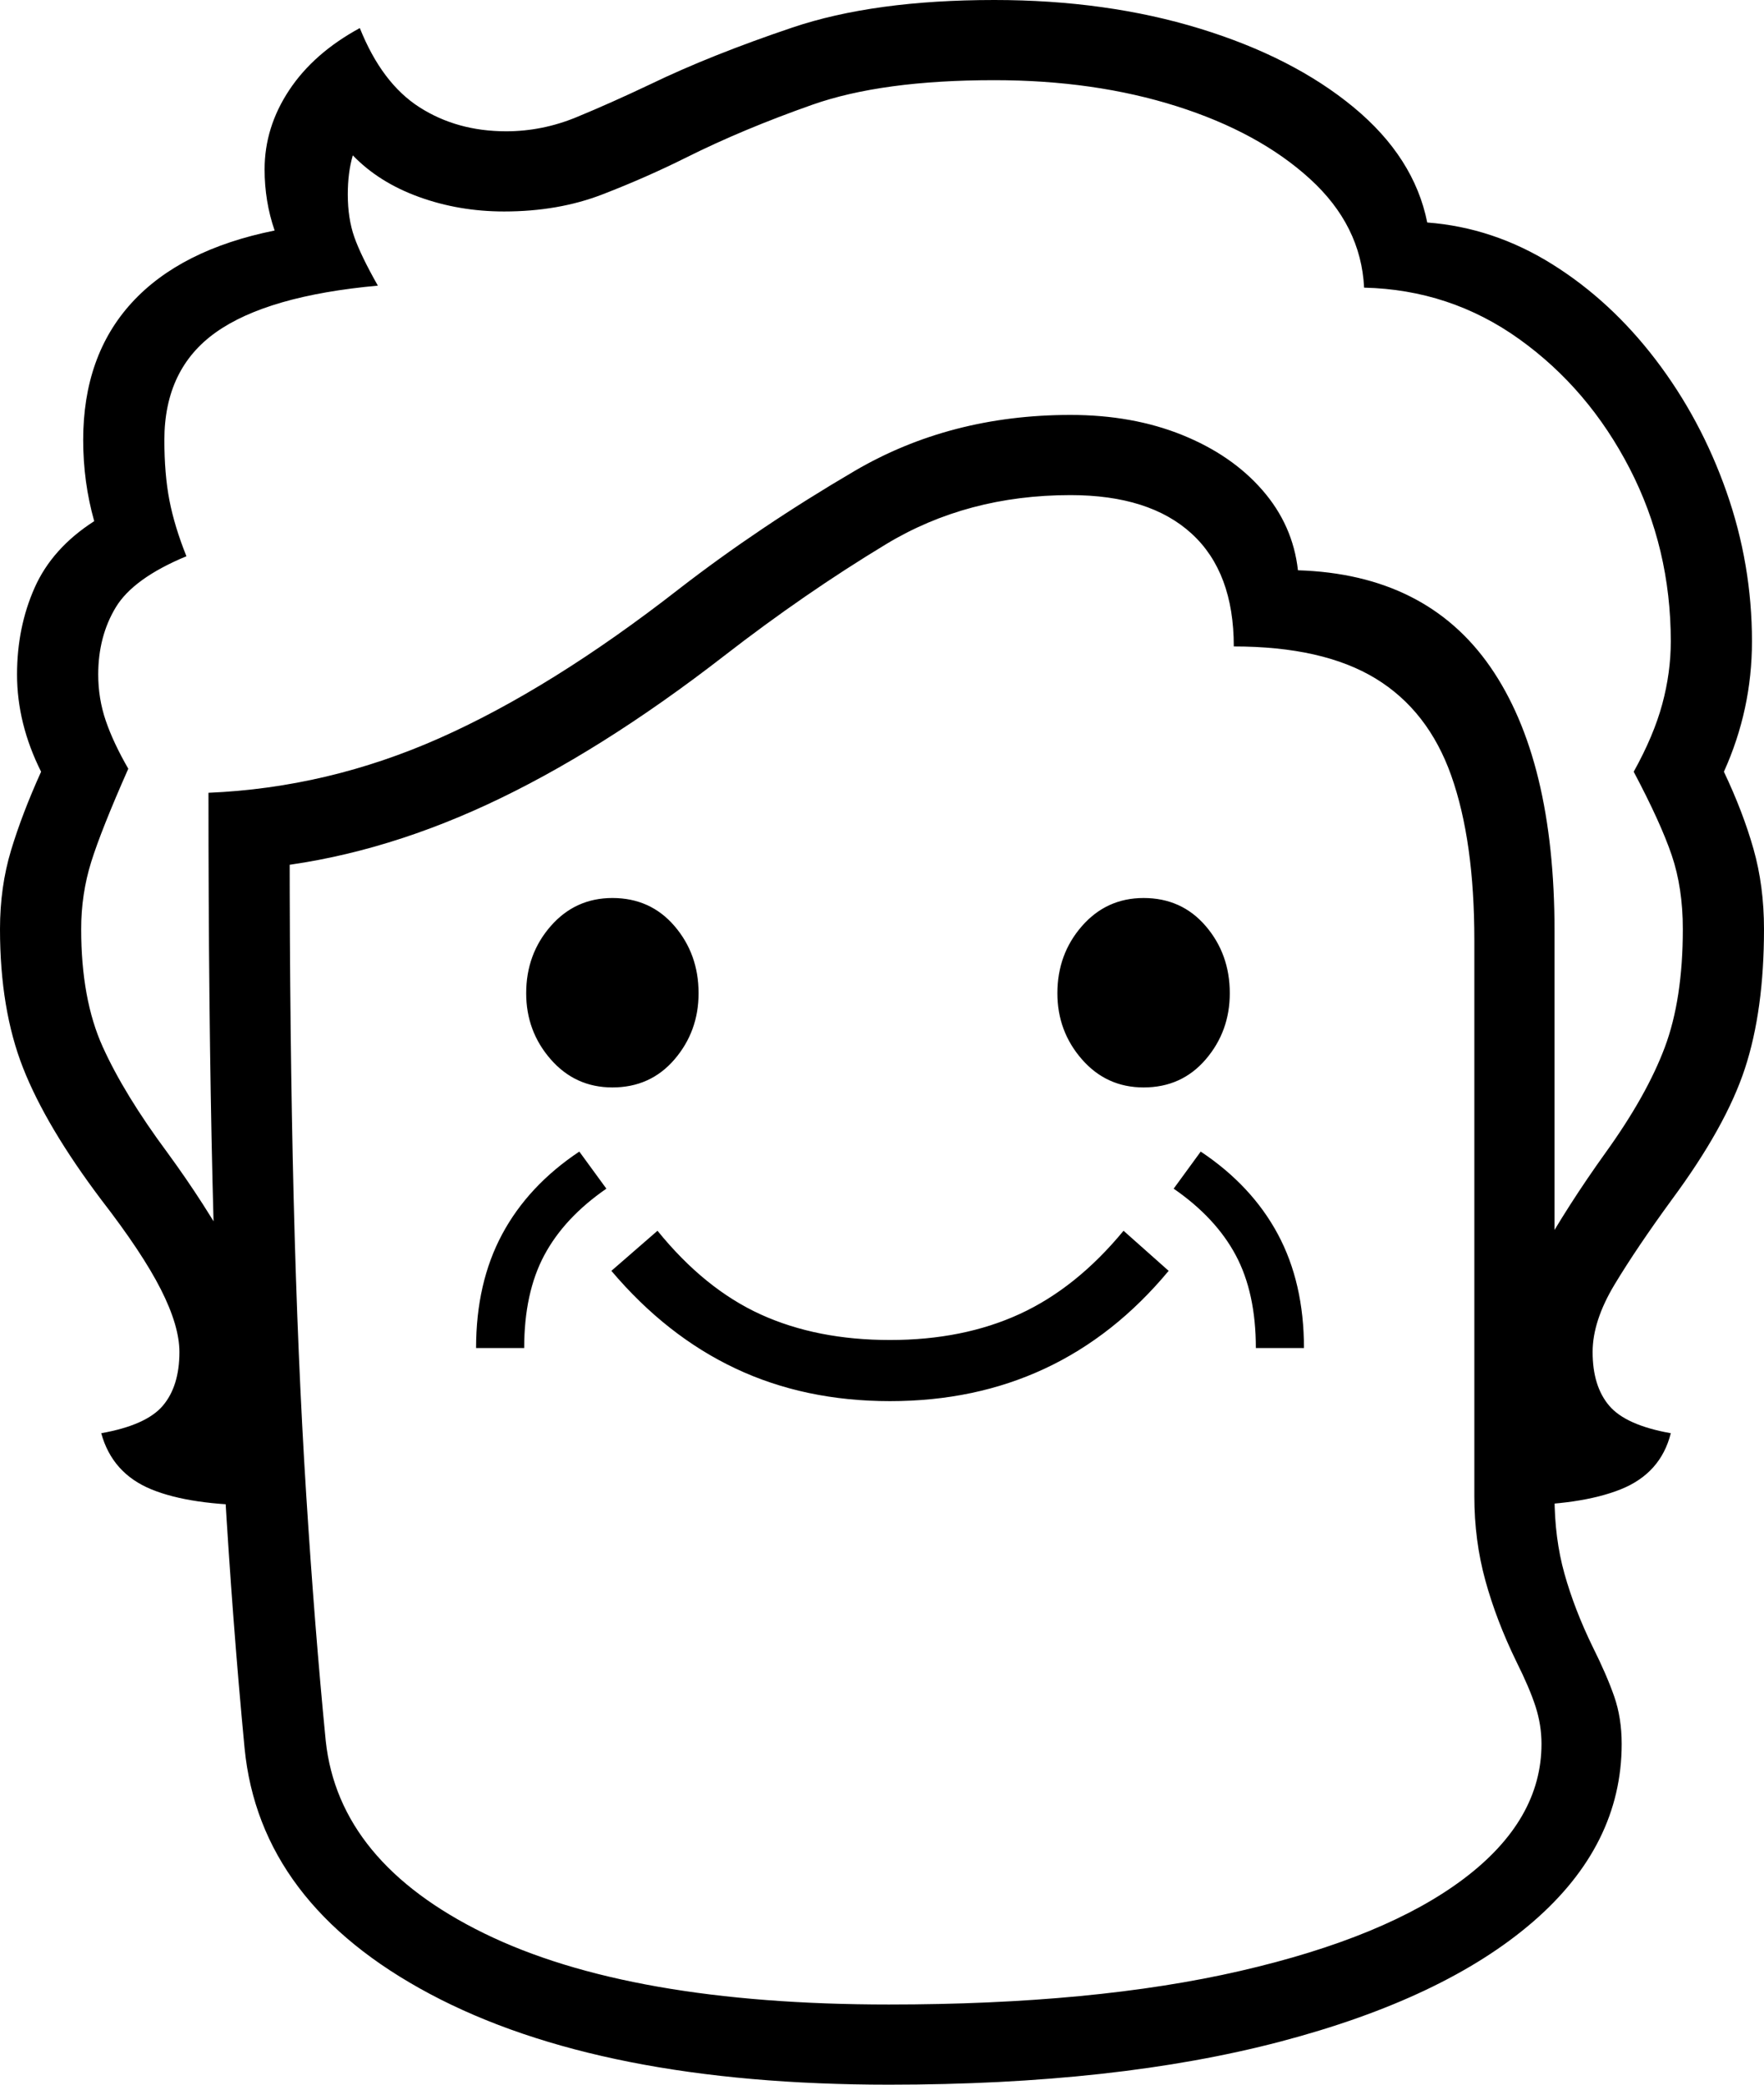 <svg xmlns="http://www.w3.org/2000/svg" viewBox="72 80 880 1040"><path d="M202 831q-35 0-54.5-8t-25-28q22.5-4 30.75-13.75t8.25-26.75q0-13-9.25-31.25T122.5 678.5Q95 642 83.5 612.75T72 543.5q0-21 5.5-39.25t15-39.25q-12-24-12-48.5 0-23.5 8.75-43.25T119 340q-5.5-19.5-5.5-40.5 0-42 24.25-68.5T209 195q-5-14.5-5-30.5 0-21 12.25-39.5t35.25-31q11 27.5 29.75 39.5t43.25 12q18 0 35-7t37-16.5q30-14.5 70.75-28.25T568 80q56 0 102.5 14.25t76.75 39.25T784 191q33 2.5 62.25 20.75T898 259.5t35.25 65.75T946 400q0 34-14 65 9.5 20 14.75 38.5t5.25 40q0 40.5-9.5 69.5T906 678.5q-17.5 24-28.5 42.25t-11 33.75q0 17 8.25 26.75T905.5 795q-5 20-25 28t-54.5 8v-74.5q0-25 14-50t33-51.5q20.5-28.5 29.5-52.5t9-59q0-20.5-5.5-36.75T887 465q10-18 14.25-33.75T905.5 400q0-46.5-20.5-86.25t-55-64.5-77.5-25.75q-1.5-31-27-54.25T659 133t-91-13q-56 0-90.75 12.25T414.5 158.5q-20 10-42 18.5t-49 8.5q-22.5 0-42.5-7.25t-33-20.75q-2.5 8.5-2.5 19.5 0 12 3.25 21.25t11.75 24.25q-55 5-80.75 23.25T154 299.5q0 17 2.5 30t8.5 28q-26.5 11-35.25 25.5T121 416.5q0 12 3.75 23t11.25 24Q122.5 494 117.5 510t-5 33.5q0 35 10.75 58.75T155.5 655q19 26 32.75 51T202 756.5Zm107.5-78.5q0-32.5 13-56.75T361 654.5l13.5 18.5q-21 14.5-31 33.25t-10 46.25ZM516 779q-42.5 0-77-16.25T377 714l23-20q23.5 29 51.5 41.75T516 748.5t64.75-13T632.5 694l22.5 20q-27 32.5-61.75 48.75T516 779M377.5 622.5q-18.5 0-30.75-14t-12.25-33q0-19.5 12.25-33.5t30.75-14q19 0 31 14t12 33.5q0 19-12 33t-31 14m138 457.5c68.333 0 126.75-5.58 175.25-16.75s85.667-26.5 111.5-46Q841 988 841 950q0-9.5-3-18.75T828.5 909q-10-20.5-15.5-40.5t-5.5-42V549q0-49.5-11.5-82t-37.75-48.5-70.75-16q0-37-21-56.25T606 327q-51.5 0-92 24.5T433.5 407q-62.5 48.5-118.75 74.5T203.5 513l13-11.5q0 96 2 176.5t6.25 147.5 9.75 123c4.333 40.333 30.667 72.33 79 96s115.667 35.5 202 35.5m0 40c-96 0-172.333-15.08-229-45.25S199 1003.67 194 952q-6-63-10-131.25t-6-152-2-193.25q59.5-2.5 115.25-27.25T410.5 374q40-31 87.75-59T606 287q31 0 55.75 10t40 27.5 17.75 40q64 2 96 48.25t32 131.75v282q0 21 5 38.75t14 36.25q7 14 10.75 24.75T881 950q0 50.5-44.25 88.75c-29.5 25.5-71.5 45.42-126 59.75S591.167 1120 515.5 1120m183-367.5q0-27.5-10-46.25t-31-33.25l13.5-18.5q25.5 17 38.5 41.25t13 56.75Zm-56-130q-18.5 0-30.75-14t-12.25-33q0-19.5 12.25-33.5t30.75-14q19 0 31 14t12 33.5q0 19-12 33t-31 14"/></svg>